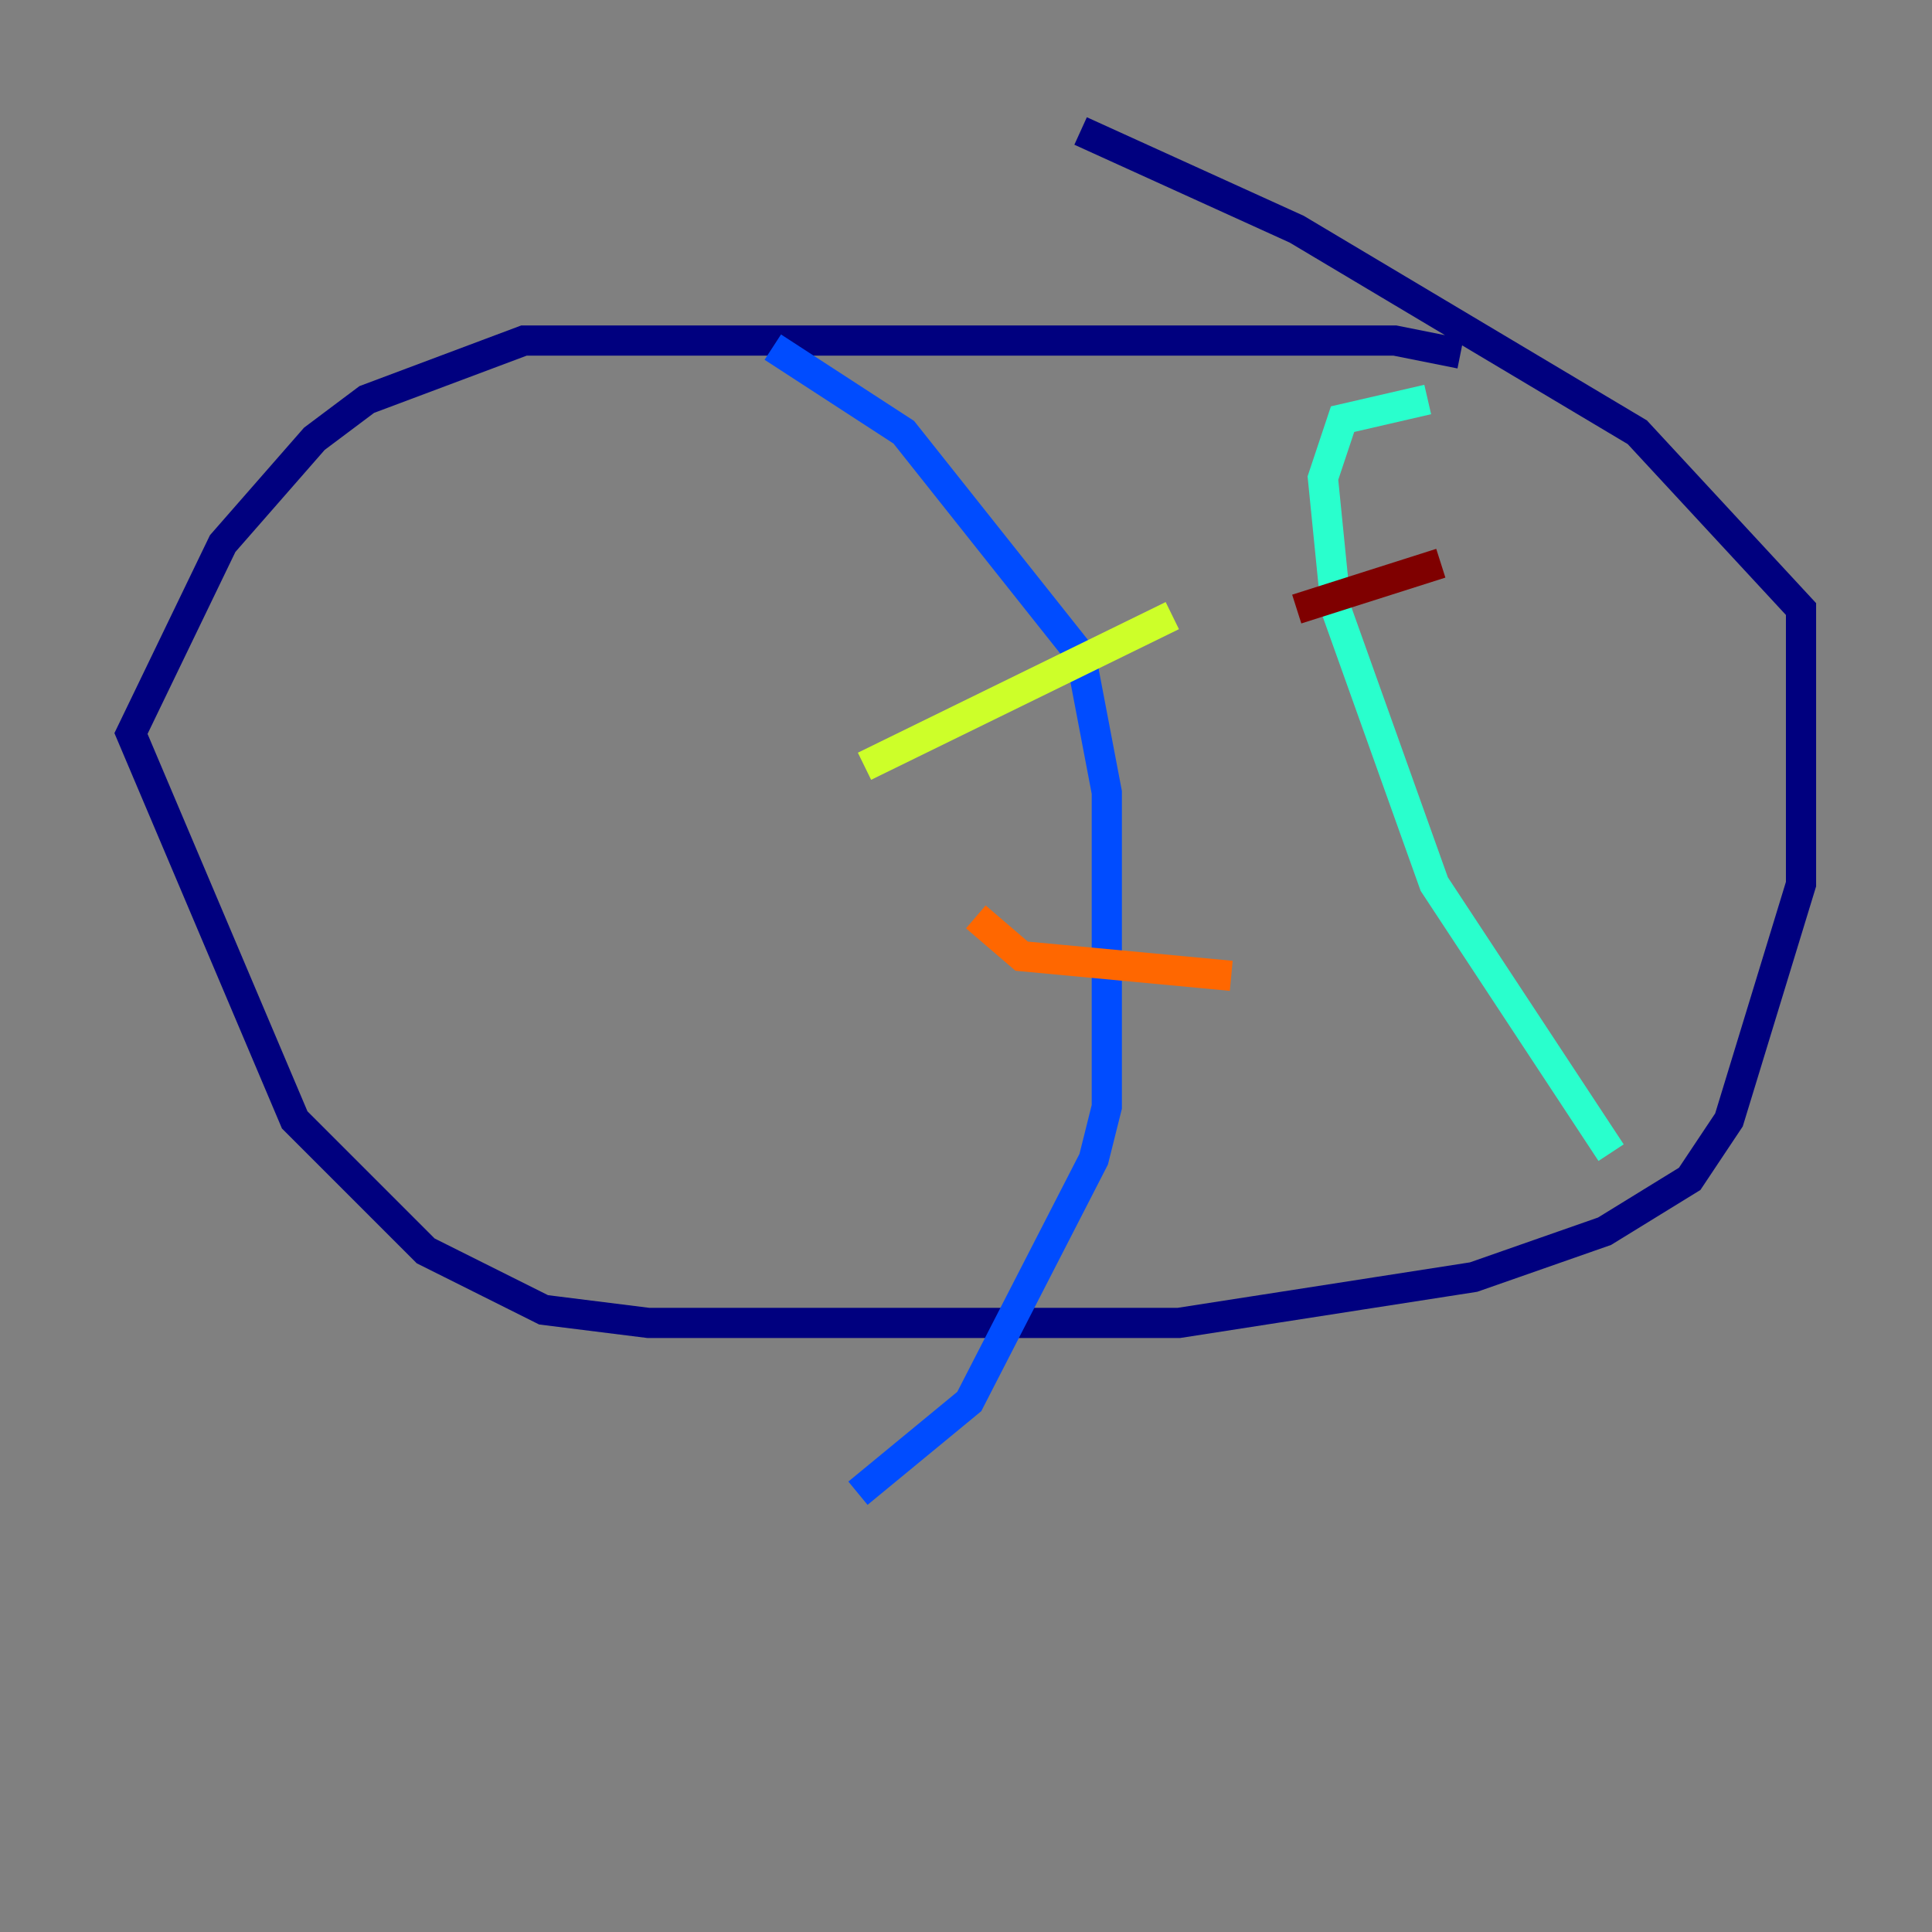 <?xml version="1.0" encoding="utf-8" ?>
<svg baseProfile="tiny" height="128" version="1.2" viewBox="0,0,128,128" width="128" xmlns="http://www.w3.org/2000/svg" xmlns:ev="http://www.w3.org/2001/xml-events" xmlns:xlink="http://www.w3.org/1999/xlink"><rect x="0" y="0" width="128" height="128" fill="#808080" stroke="none"/><defs /><polyline fill="none" points="96.759,23.43 92.42,22.563 34.712,22.563 24.298,26.468 20.827,29.071 14.752,36.014 8.678,48.597 19.525,74.197 28.203,82.875 36.014,86.78 42.956,87.647 78.102,87.647 97.627,84.61 106.305,81.573 111.946,78.102 114.549,74.197 119.322,58.576 119.322,40.352 108.475,28.637 85.912,15.186 71.593,8.678" stroke="#00007f" stroke-width="2" /><polyline fill="none" points="51.2,22.997 59.878,28.637 71.593,43.39 73.329,52.502 73.329,73.329 72.461,76.8 64.217,92.854 56.841,98.929" stroke="#004cff" stroke-width="2" /><polyline fill="none" points="94.59,26.468 88.949,27.77 87.647,31.675 88.515,40.352 95.024,58.576 106.739,76.366" stroke="#29ffcd" stroke-width="2" /><polyline fill="none" points="57.275,50.766 77.668,40.786" stroke="#cdff29" stroke-width="2" /><polyline fill="none" points="64.651,60.746 67.688,63.349 81.573,64.651" stroke="#ff6700" stroke-width="2" /><polyline fill="none" points="85.912,40.352 95.458,37.315" stroke="#7f0000" stroke-width="2" /></svg>